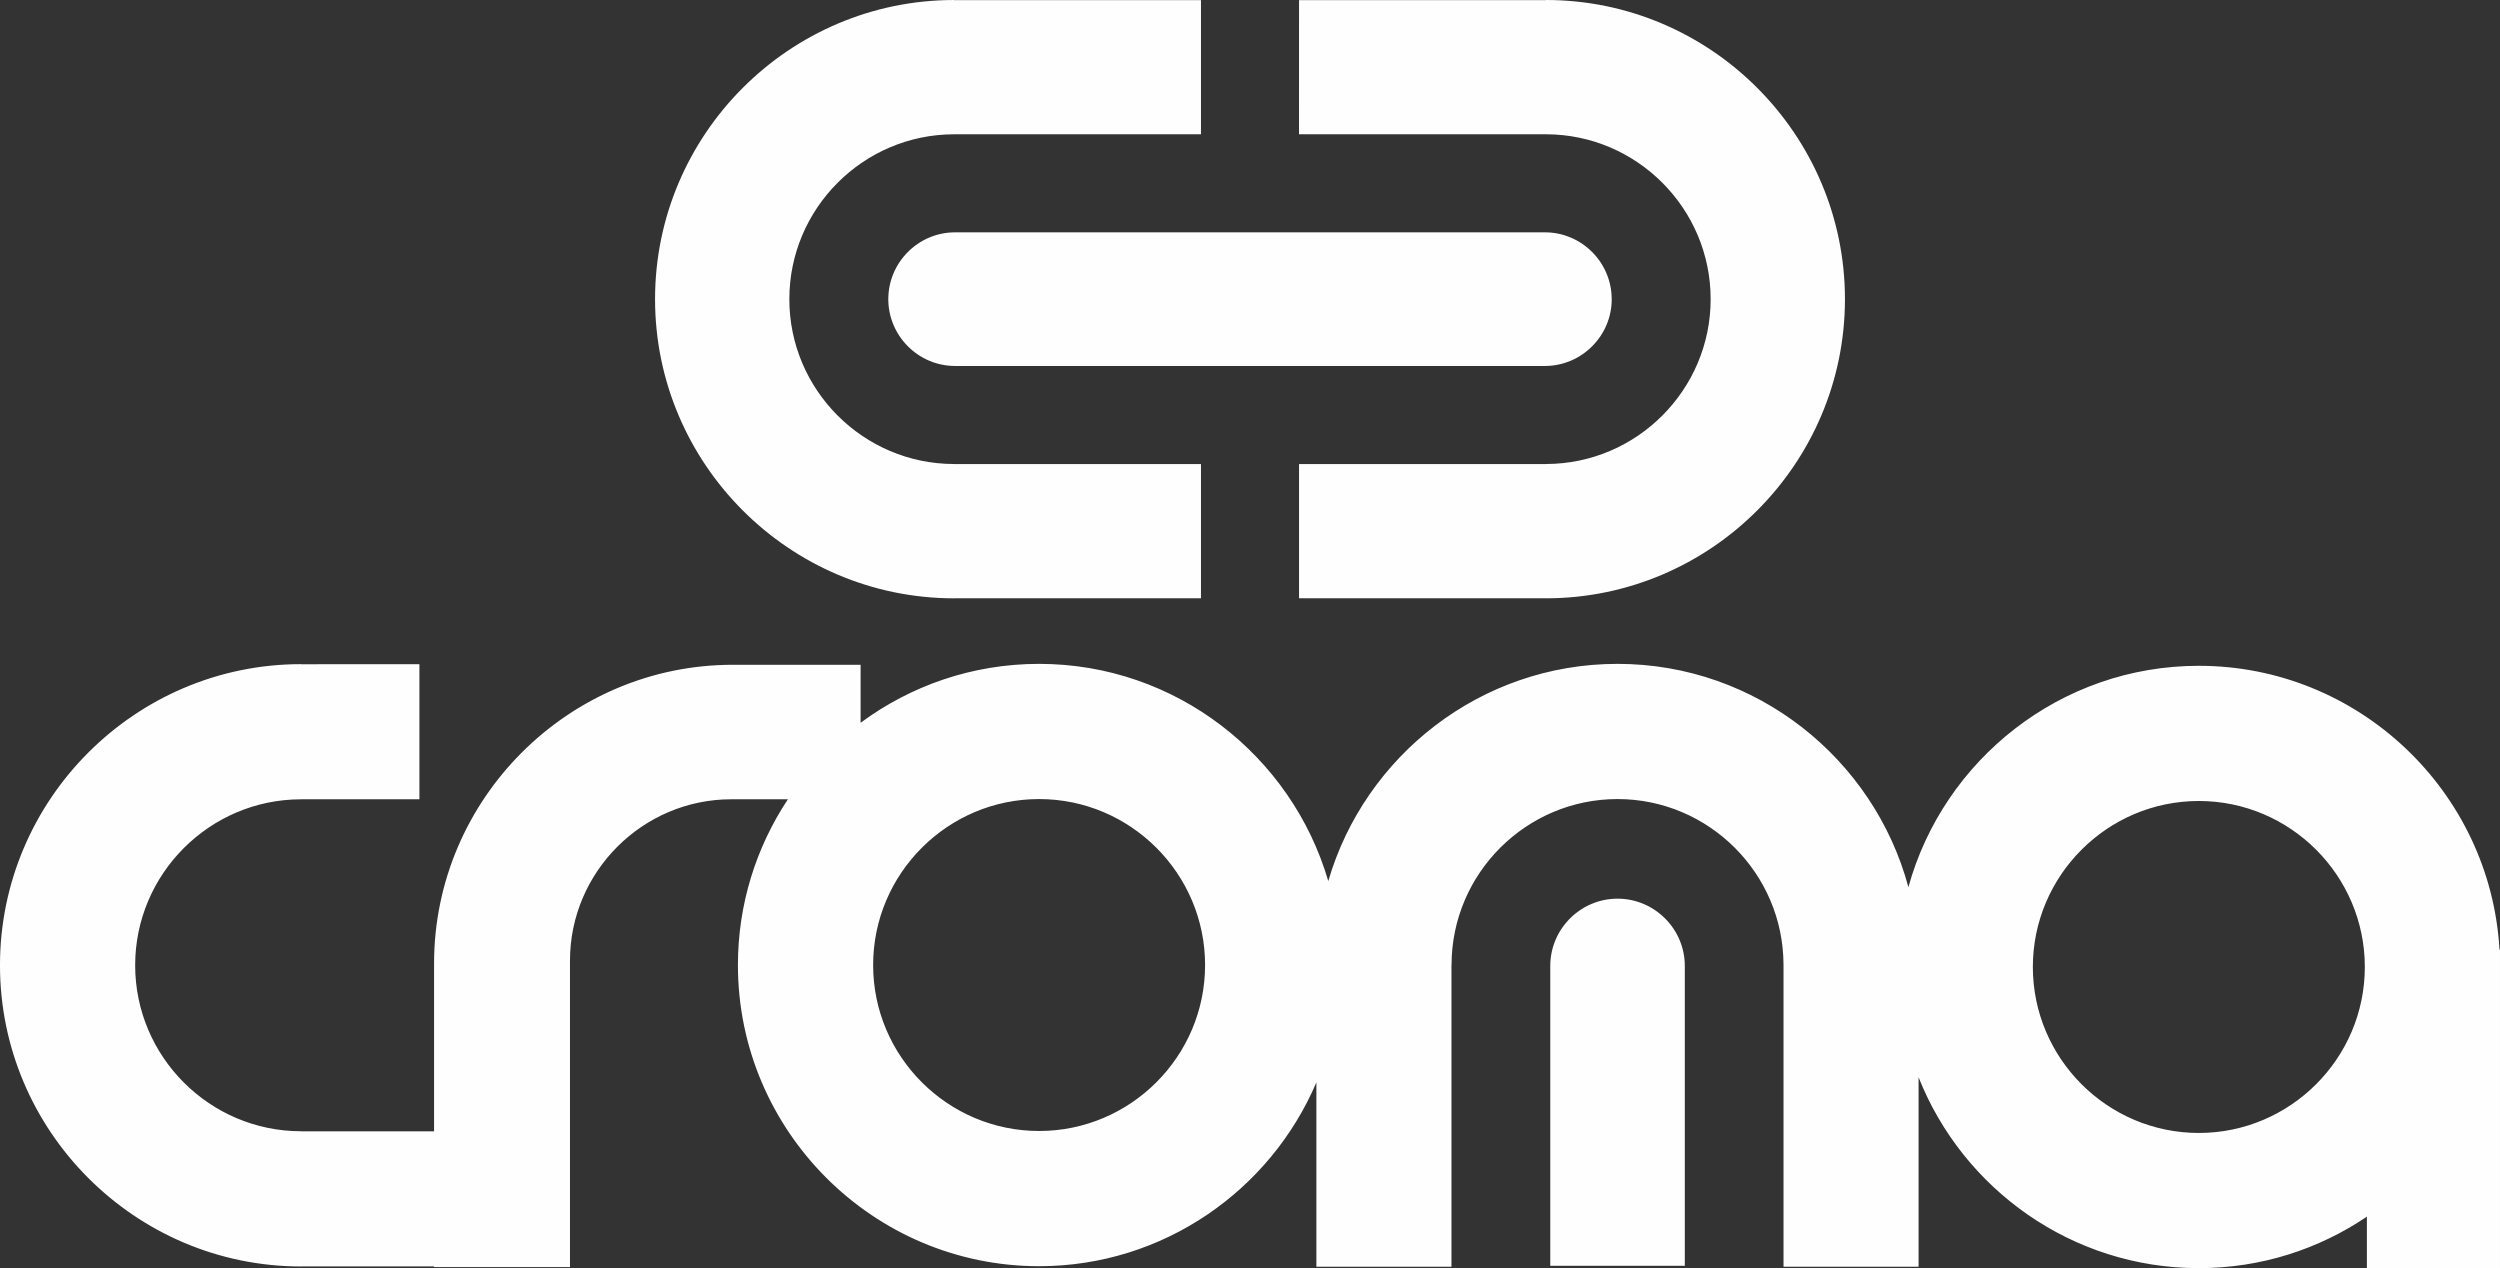 <?xml version="1.0" encoding="UTF-8"?>
<!DOCTYPE svg PUBLIC "-//W3C//DTD SVG 1.1//EN" "http://www.w3.org/Graphics/SVG/1.1/DTD/svg11.dtd">
<!-- Creator: CorelDRAW (Versão OEM) -->
<svg xmlns="http://www.w3.org/2000/svg" xml:space="preserve" width="69.474mm" height="35.241mm" version="1.1" style="shape-rendering:geometricPrecision; text-rendering:geometricPrecision; image-rendering:optimizeQuality; fill-rule:evenodd; clip-rule:evenodd"
viewBox="0 0 2046.23 1037.95"
 xmlns:xlink="http://www.w3.org/1999/xlink"
 xmlns:xodm="http://www.corel.com/coreldraw/odm/2003">
 <rect x="0" y="0" width="2046.23" height="1037.95" fill="#333333" stroke="none"/>
 <defs>
  <style type="text/css">
   <![CDATA[
    .fil0 {fill:#FEFEFE}
   ]]>
  </style>
 </defs>
 <g id="Camada_x0020_1">
  <path class="fil0" d="M982.99 379.85c-61.98,0 -123.99,0 -185.97,0 -5.41,0 -10.82,0 -16.26,0 0,-0.01 0,-0.04 0,-0.06 -74.22,-0.13 -134.71,-60.71 -134.69,-134.93 0,-74.25 60.49,-134.82 134.69,-134.95l202.23 0 0 -109.81 -202.23 -0.01 0 -0.09c-134.76,0.12 -244.6,110.08 -244.6,244.86 0,134.77 109.84,244.71 244.6,244.86 0,-0.02 0,-0.04 0,-0.06l202.23 0 0 -109.8zm94.48 656.96l110.54 0c0,-76.94 0,-153.87 0,-230.82 0,-5.45 0,-10.9 0,-16.37 0.03,0 0.04,0 0.07,0 0.12,-74.73 61.09,-135.59 135.83,-135.6 74.76,0 135.73,60.87 135.87,135.6l0.02 0 0 247.19 110.54 0 0 -155.08c36.14,91.35 125.42,156.23 229.36,156.23 50.89,0 98.25,-15.54 137.58,-42.15l0 42.15 108.94 0 0 -260.76 -0.42 0c-7.43,-129.18 -115.09,-232.25 -246.1,-232.25 -113.15,0 -208.94,76.95 -237.7,181.17 -28.21,-105.04 -124.34,-182.76 -238.1,-182.76 -111.94,0 -206.85,75.29 -236.72,177.79 -29.89,-102.51 -124.77,-177.79 -236.69,-177.79 -54.64,0 -105.18,17.94 -146.09,48.22l0 -47.47 -104.62 0c-134.49,0 -244.5,110 -244.5,244.49l0 137.38 -109.04 0 0 -0.07c-74.7,-0.1 -135.61,-61.07 -135.61,-135.85 0,-74.73 60.91,-135.71 135.61,-135.84l0 -0.02 97.04 0 0 -110.56 -97.04 0.03 0 -0.08c-135.65,0.13 -246.26,110.8 -246.25,246.49 -0.01,135.7 110.6,246.39 246.25,246.51l0 -0.04 109.04 0 0 0.51 111.24 0 0 -250.76c0,-72.66 59.45,-132.11 132.08,-132.11l46.29 0c-25.82,38.96 -40.91,85.61 -40.91,135.67 0,135.78 110.73,246.51 246.51,246.51 101.72,0 189.38,-62.17 226.96,-150.46l0 150.9zm-226.96 -382.79c74.81,0 135.84,61 135.84,135.84 0,74.83 -61.04,135.84 -135.84,135.84 -74.84,0 -135.86,-61.01 -135.86,-135.84 0,-74.84 61.02,-135.84 135.86,-135.84zm949.21 1.58c74.83,0 135.87,61.03 135.87,135.86 0,74.81 -61.04,135.85 -135.87,135.85 -74.82,0 -135.85,-61.04 -135.85,-135.85 0,-74.83 61.03,-135.86 135.85,-135.86zm-475.8 79.95l0.02 0c30.27,0 55.06,24.75 55.06,55.05l0 245.42 -110.12 0 -0 -245.42c0,-30.29 24.78,-55.05 55.05,-55.05zm-260.67 -245.9l202.21 0c0,0.02 0,0.05 0,0.06 134.74,-0.15 244.6,-110.09 244.62,-244.86 -0.01,-134.78 -109.88,-244.74 -244.62,-244.86l0 0.09 -202.21 0 -0.02 109.82 202.23 0c74.2,0.13 134.69,60.71 134.69,134.95 0,74.22 -60.49,134.8 -134.69,134.93 0,0.01 0,0.04 0,0.06 -5.44,0 -10.87,0 -16.28,0l-185.93 0 0 109.8zm-336.2 -244.79l0.02 -0.02c0,-30.07 24.57,-54.69 54.67,-54.69l482.74 0c30.09,0 54.67,24.61 54.67,54.69l0.03 0.02c0,30.09 -24.65,54.68 -54.69,54.68l-482.74 0c-30.07,0 -54.67,-24.59 -54.69,-54.68z"/>
 </g>
</svg>
